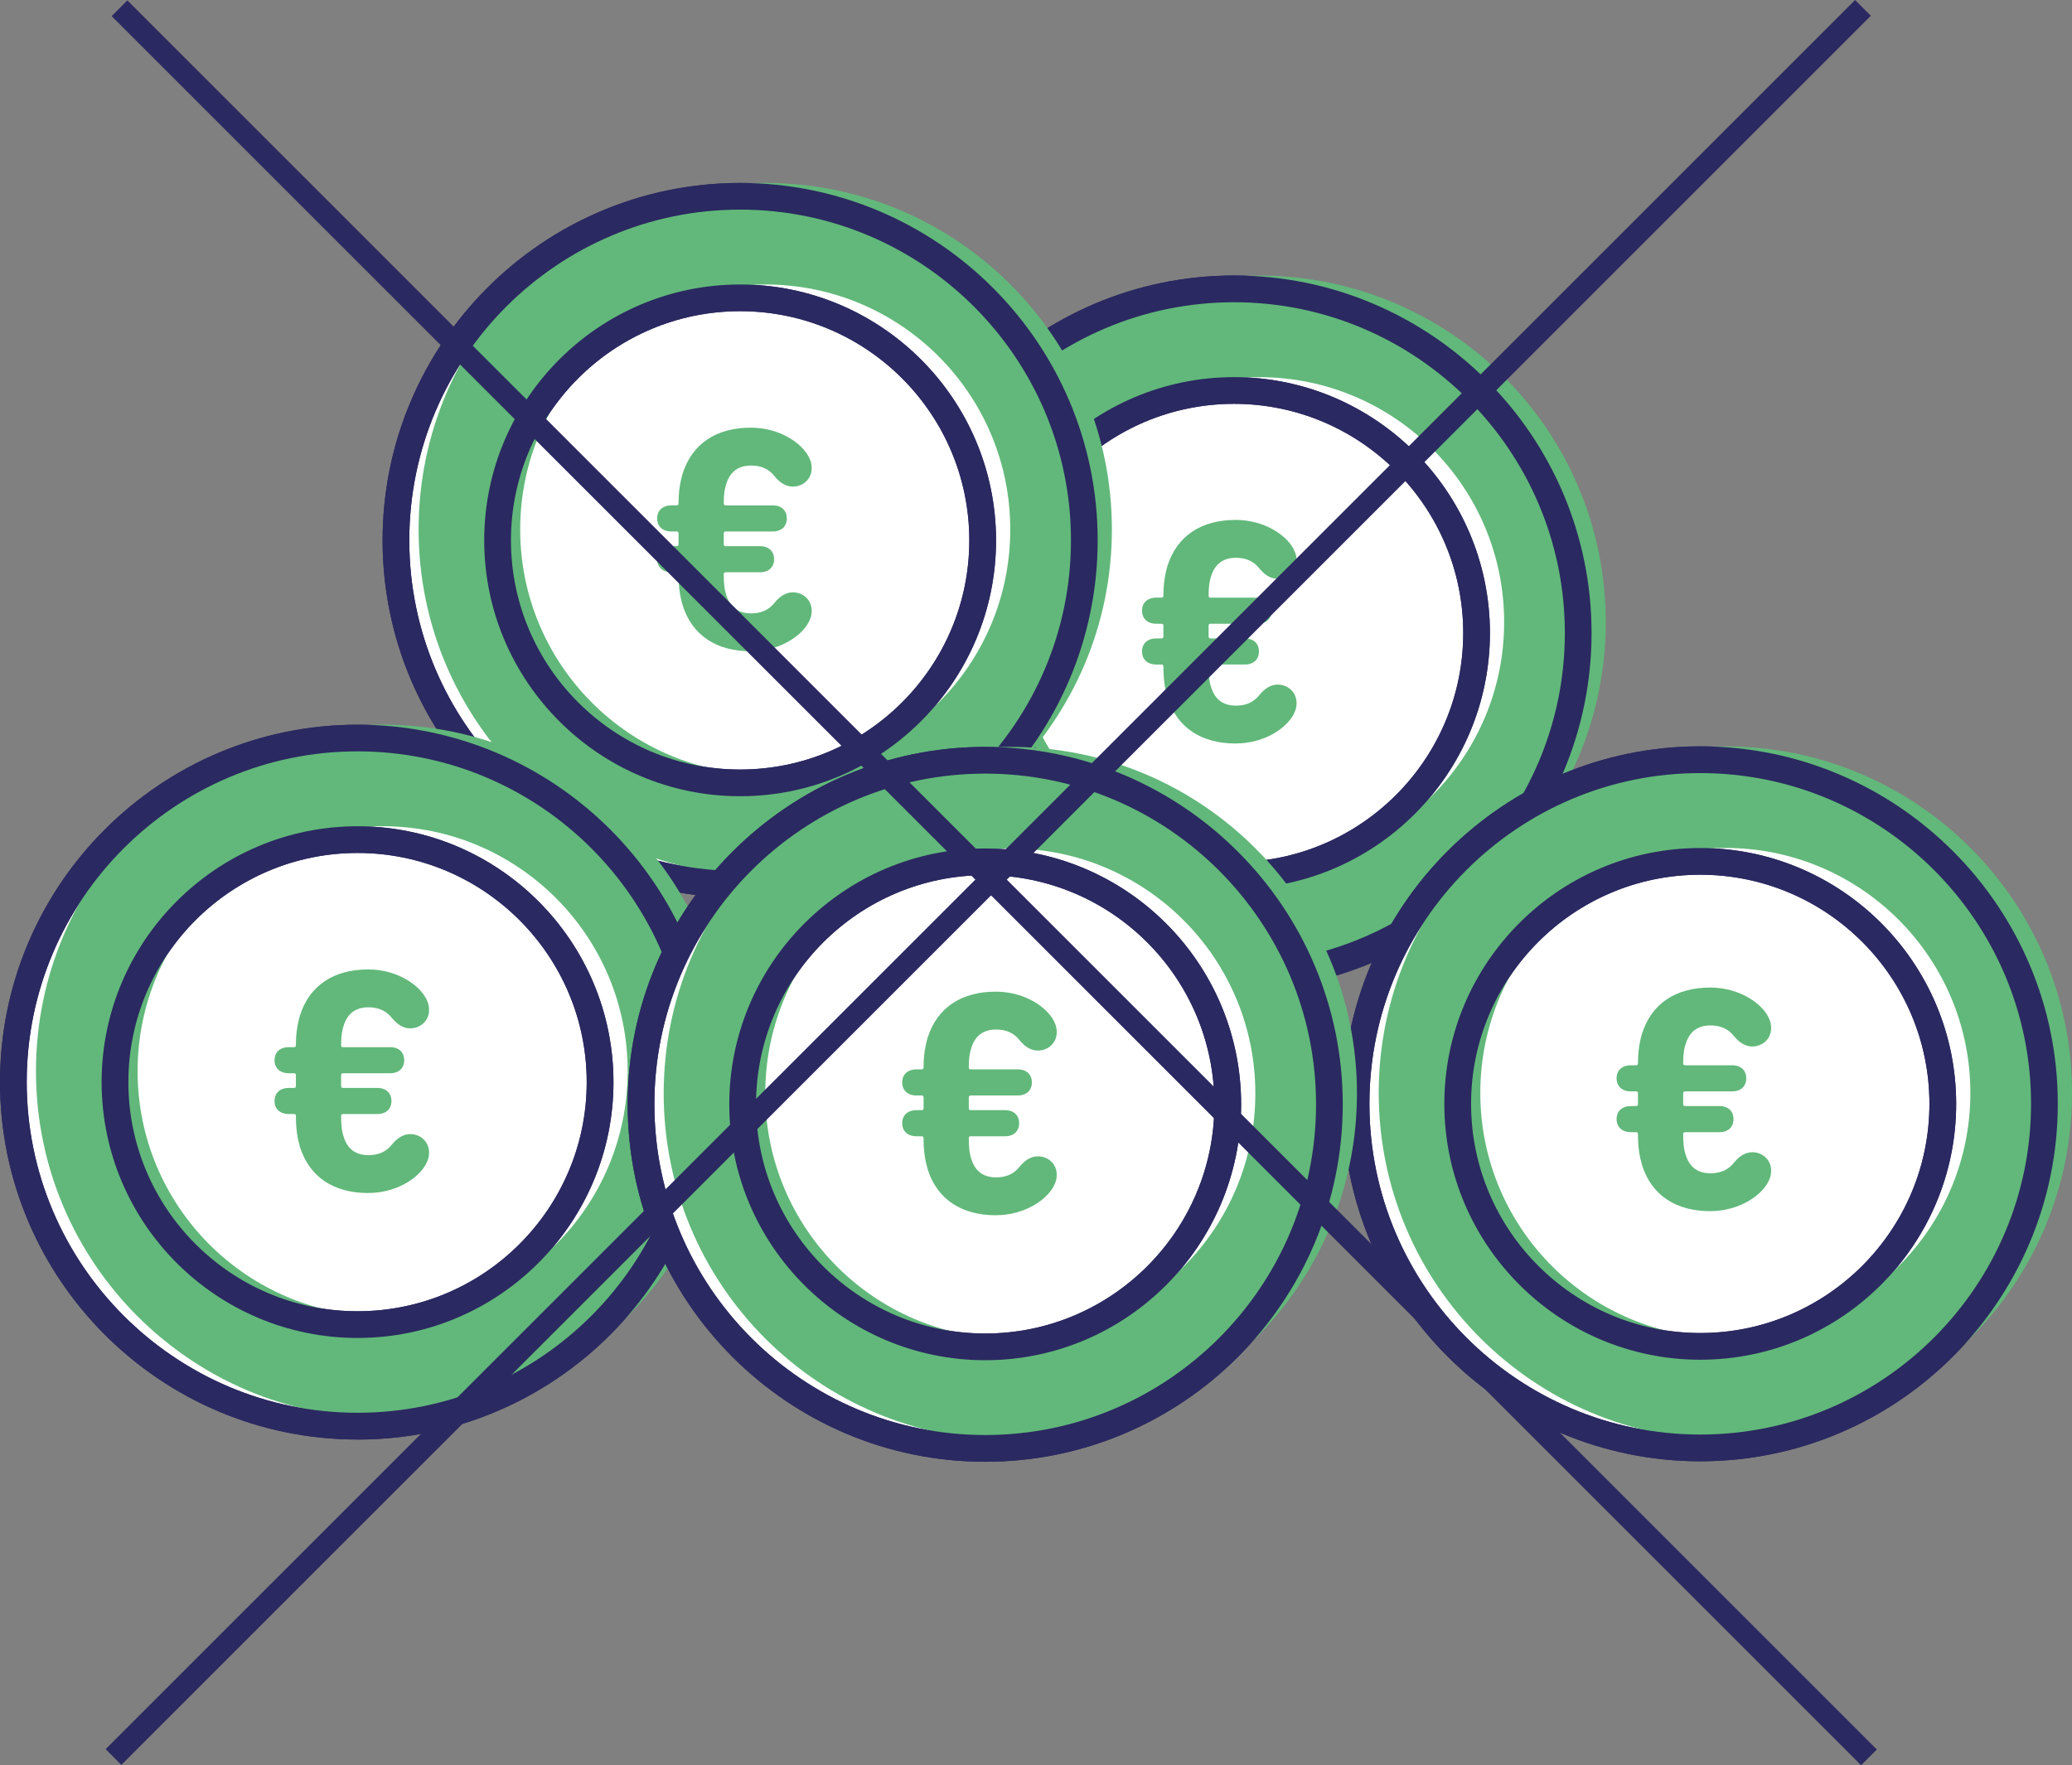 <?xml version="1.0" encoding="UTF-8"?><svg id="a" xmlns="http://www.w3.org/2000/svg" xmlns:xlink="http://www.w3.org/1999/xlink" viewBox="0 0 512 436.22"><rect x="0" y="0" width="512" height="436.22" fill="#808080" stroke="none"/><defs><style>.c{fill:none;}.d{fill:#fff;}.e{fill:#2b2961;}.f{fill:#61b87a;}.g{clip-path:url(#b);}</style><clipPath id="b"><rect class="c" width="512" height="436.22"/></clipPath></defs><g class="g"><path class="d" d="M304.93,241.49c46.97,0,85.05-38.07,85.05-85.05s-38.07-85.04-85.05-85.04-85.05,38.07-85.05,85.04,38.07,85.05,85.05,85.05"/><path class="e" d="M304.93,244.79c-48.72,0-88.35-39.63-88.35-88.35s39.63-88.35,88.35-88.35,88.35,39.63,88.35,88.35-39.63,88.35-88.35,88.35Zm0-170.09c-45.07,0-81.74,36.67-81.74,81.74s36.67,81.74,81.74,81.74,81.75-36.67,81.75-81.74-36.67-81.74-81.75-81.74Z"/><path class="d" d="M304.93,216.38c33.11,0,59.94-26.84,59.94-59.94s-26.83-59.94-59.94-59.94-59.94,26.84-59.94,59.94,26.83,59.94,59.94,59.94"/><path class="e" d="M304.93,219.69c-34.87,0-63.24-28.37-63.24-63.24s28.37-63.24,63.24-63.24,63.24,28.37,63.24,63.24-28.37,63.24-63.24,63.24Zm0-119.88c-31.23,0-56.63,25.4-56.63,56.64s25.4,56.64,56.63,56.64,56.64-25.4,56.64-56.64-25.41-56.64-56.64-56.64Z"/><path class="f" d="M371.68,153.76c0,33.44-27.1,60.55-60.55,60.55s-60.55-27.12-60.55-60.55,27.12-60.55,60.55-60.55,60.55,27.12,60.55,60.55m25.11,0c0-47.3-38.35-85.65-85.66-85.65s-85.65,38.35-85.65,85.65,38.35,85.65,85.65,85.65,85.66-38.34,85.66-85.65"/><path class="e" d="M304.93,244.79c-48.72,0-88.35-39.63-88.35-88.35s39.63-88.35,88.35-88.35,88.35,39.63,88.35,88.35-39.63,88.35-88.35,88.35Zm0-170.09c-45.07,0-81.74,36.67-81.74,81.74s36.67,81.74,81.74,81.74,81.75-36.67,81.75-81.74-36.67-81.74-81.75-81.74Z"/><path class="e" d="M304.93,219.69c-34.87,0-63.24-28.37-63.24-63.24s28.37-63.24,63.24-63.24,63.24,28.37,63.24,63.24-28.37,63.24-63.24,63.24Zm0-119.88c-31.23,0-56.63,25.4-56.63,56.64s25.4,56.64,56.63,56.64,56.64-25.4,56.64-56.64-25.41-56.64-56.64-56.64Z"/><path class="f" d="M305.34,183.75c7.4,0,13.23-4.17,14.65-7.95,.31-.7,.39-1.41,.39-2.11,0-2.52-2.04-4.49-4.64-4.49-1.57,0-3.07,.79-4.49,2.52-1.42,1.81-3.3,2.68-5.83,2.68-2.98,0-5.12-1.33-6.13-4.49-.4-1.18-.64-2.45-.64-5.2,0-.32,.17-.47,.47-.47h8.5c2.2,0,3.47-1.33,3.47-3.23s-1.27-3.22-3.47-3.22h-8.5c-.31,0-.47-.17-.47-.47v-2.69c0-.32,.17-.47,.47-.47h11.65c2.2,0,3.47-1.33,3.47-3.23s-1.27-3.22-3.47-3.22h-11.65c-.31,0-.47-.17-.47-.47,0-2.37,.24-3.71,.64-4.89,1.01-3.15,3.15-4.49,6.13-4.49,2.52,0,4.41,.87,5.83,2.69,1.42,1.73,2.92,2.51,4.49,2.51,2.6,0,4.64-1.97,4.64-4.48,0-.7-.08-1.42-.39-2.13-1.42-3.78-7.25-7.95-14.65-7.95-8.5,0-14.48,3.94-16.84,11.33-.63,2.13-1.02,4.49-1.02,7.41,0,.31-.15,.47-.47,.47h-1.26c-2.28,0-3.55,1.33-3.55,3.22s1.27,3.23,3.55,3.23h1.26c.32,0,.47,.15,.47,.47v2.69c0,.31-.15,.47-.47,.47h-1.26c-2.28,0-3.55,1.33-3.55,3.22s1.27,3.23,3.55,3.23h1.26c.32,0,.47,.15,.47,.47,0,3.32,.4,5.59,1.02,7.72,2.36,7.4,8.34,11.33,16.84,11.33"/><path class="d" d="M182.89,218.58c46.97,0,85.05-38.07,85.05-85.04s-38.07-85.04-85.05-85.04-85.05,38.07-85.05,85.04,38.07,85.04,85.05,85.04"/><path class="e" d="M182.89,221.88c-48.72,0-88.35-39.62-88.35-88.33s39.63-88.33,88.35-88.33,88.35,39.62,88.35,88.33-39.63,88.33-88.35,88.33Zm0-170.07c-45.08,0-81.75,36.67-81.75,81.73s36.67,81.73,81.75,81.73,81.75-36.67,81.75-81.73-36.67-81.73-81.75-81.73Z"/><path class="d" d="M182.89,193.48c33.11,0,59.94-26.84,59.94-59.94s-26.83-59.94-59.94-59.94-59.94,26.83-59.94,59.94,26.83,59.94,59.94,59.94"/><path class="e" d="M182.89,196.79c-34.87,0-63.24-28.37-63.24-63.24s28.37-63.24,63.24-63.24,63.24,28.37,63.24,63.24-28.37,63.24-63.24,63.24Zm0-119.88c-31.23,0-56.63,25.4-56.63,56.64s25.4,56.64,56.63,56.64,56.63-25.4,56.63-56.64-25.4-56.64-56.63-56.64Z"/><path class="f" d="M249.64,130.86c0,33.44-27.1,60.55-60.55,60.55s-60.55-27.12-60.55-60.55,27.12-60.55,60.55-60.55,60.55,27.1,60.55,60.55m25.11,0c0-47.31-38.35-85.65-85.66-85.65s-85.65,38.34-85.65,85.65,38.35,85.65,85.65,85.65,85.66-38.35,85.66-85.65"/><path class="e" d="M182.89,221.88c-48.72,0-88.35-39.62-88.35-88.33s39.63-88.33,88.35-88.33,88.35,39.62,88.35,88.33-39.63,88.33-88.35,88.33Zm0-170.07c-45.08,0-81.75,36.67-81.75,81.73s36.67,81.73,81.75,81.73,81.75-36.67,81.75-81.73-36.67-81.73-81.75-81.73Z"/><path class="e" d="M182.89,196.79c-34.87,0-63.24-28.37-63.24-63.24s28.37-63.24,63.24-63.24,63.24,28.37,63.24,63.24-28.37,63.24-63.24,63.24Zm0-119.88c-31.23,0-56.63,25.4-56.63,56.64s25.4,56.64,56.63,56.64,56.63-25.4,56.63-56.64-25.4-56.64-56.63-56.64Z"/><path class="f" d="M185.53,160.95c7.4,0,13.23-4.17,14.65-7.95,.31-.7,.39-1.41,.39-2.11,0-2.52-2.04-4.49-4.64-4.49-1.57,0-3.07,.79-4.49,2.52-1.42,1.81-3.3,2.68-5.83,2.68-2.98,0-5.12-1.33-6.13-4.49-.4-1.18-.64-2.45-.64-5.2,0-.32,.17-.47,.47-.47h8.5c2.2,0,3.47-1.33,3.47-3.23s-1.27-3.22-3.47-3.22h-8.5c-.31,0-.47-.17-.47-.47v-2.69c0-.32,.17-.47,.47-.47h11.65c2.2,0,3.47-1.33,3.47-3.23s-1.27-3.22-3.47-3.22h-11.65c-.31,0-.47-.17-.47-.47,0-2.37,.24-3.71,.64-4.89,1.01-3.15,3.15-4.49,6.13-4.49,2.52,0,4.41,.87,5.83,2.69,1.42,1.73,2.92,2.51,4.49,2.51,2.6,0,4.64-1.97,4.64-4.48,0-.7-.08-1.42-.39-2.13-1.42-3.78-7.25-7.95-14.65-7.95-8.5,0-14.48,3.94-16.84,11.33-.63,2.13-1.02,4.49-1.02,7.41,0,.31-.15,.47-.47,.47h-1.26c-2.28,0-3.55,1.33-3.55,3.22s1.27,3.23,3.55,3.23h1.26c.32,0,.47,.15,.47,.47v2.69c0,.31-.15,.47-.47,.47h-1.26c-2.28,0-3.55,1.33-3.55,3.22s1.27,3.23,3.55,3.23h1.26c.32,0,.47,.15,.47,.47,0,3.32,.4,5.59,1.02,7.72,2.36,7.4,8.34,11.33,16.84,11.33"/><path class="d" d="M420.14,357.86c46.97,0,85.05-38.07,85.05-85.05s-38.07-85.04-85.05-85.04-85.05,38.07-85.05,85.04,38.07,85.05,85.05,85.05"/><path class="e" d="M420.14,361.16c-48.72,0-88.35-39.63-88.35-88.35s39.63-88.35,88.35-88.35,88.35,39.63,88.35,88.35-39.63,88.35-88.35,88.35Zm0-170.09c-45.08,0-81.75,36.67-81.75,81.74s36.67,81.74,81.75,81.74,81.74-36.67,81.74-81.74-36.67-81.74-81.74-81.74Z"/><path class="d" d="M88.35,352.48c46.97,0,85.05-38.07,85.05-85.05s-38.07-85.04-85.05-85.04S3.3,220.48,3.3,267.44s38.07,85.05,85.05,85.05"/><path class="e" d="M88.35,355.78C39.63,355.78,0,316.15,0,267.44s39.63-88.33,88.35-88.33,88.35,39.62,88.35,88.33-39.63,88.35-88.35,88.35Zm0-170.08c-45.08,0-81.75,36.67-81.75,81.73s36.67,81.74,81.75,81.74,81.75-36.67,81.75-81.74-36.67-81.73-81.75-81.73Z"/><path class="d" d="M420.14,332.76c33.11,0,59.94-26.84,59.94-59.94s-26.83-59.94-59.94-59.94-59.94,26.83-59.94,59.94,26.83,59.94,59.94,59.94"/><path class="e" d="M420.14,336.06c-34.87,0-63.24-28.37-63.24-63.24s28.37-63.23,63.24-63.23,63.24,28.36,63.24,63.23-28.37,63.24-63.24,63.24Zm0-119.87c-31.23,0-56.63,25.4-56.63,56.63s25.4,56.64,56.63,56.64,56.63-25.4,56.63-56.64-25.4-56.63-56.63-56.63Z"/><path class="d" d="M88.35,327.38c33.11,0,59.94-26.84,59.94-59.94s-26.83-59.94-59.94-59.94-59.94,26.84-59.94,59.94,26.83,59.94,59.94,59.94"/><path class="e" d="M88.35,330.68c-34.87,0-63.24-28.36-63.24-63.23s28.37-63.24,63.24-63.24,63.24,28.37,63.24,63.24-28.37,63.23-63.24,63.23Zm0-119.87c-31.23,0-56.63,25.4-56.63,56.64s25.4,56.63,56.63,56.63,56.63-25.4,56.63-56.63-25.4-56.64-56.63-56.64Z"/><path class="f" d="M486.89,270.12c0,33.45-27.1,60.55-60.55,60.55s-60.55-27.1-60.55-60.55,27.12-60.55,60.55-60.55,60.55,27.12,60.55,60.55m25.11,0c0-47.3-38.35-85.65-85.66-85.65s-85.65,38.35-85.65,85.65,38.35,85.66,85.65,85.66,85.66-38.35,85.66-85.66"/><path class="f" d="M155.1,264.75c0,33.44-27.1,60.55-60.55,60.55s-60.55-27.12-60.55-60.55,27.12-60.55,60.55-60.55,60.55,27.12,60.55,60.55m25.11,0c0-47.31-38.35-85.65-85.66-85.65S8.89,217.44,8.89,264.75s38.35,85.65,85.65,85.65,85.66-38.34,85.66-85.65"/><path class="e" d="M420.14,361.16c-48.72,0-88.35-39.63-88.35-88.35s39.63-88.35,88.35-88.35,88.35,39.63,88.35,88.35-39.63,88.35-88.35,88.35Zm0-170.09c-45.08,0-81.75,36.67-81.75,81.74s36.67,81.74,81.75,81.74,81.74-36.67,81.74-81.74-36.67-81.74-81.74-81.74Z"/><path class="e" d="M88.35,355.78C39.63,355.78,0,316.15,0,267.44s39.63-88.33,88.35-88.33,88.35,39.62,88.35,88.33-39.63,88.35-88.35,88.35Zm0-170.08c-45.08,0-81.75,36.67-81.75,81.73s36.67,81.74,81.75,81.74,81.75-36.67,81.75-81.74-36.67-81.73-81.75-81.73Z"/><path class="e" d="M420.14,336.06c-34.87,0-63.24-28.37-63.24-63.24s28.37-63.23,63.24-63.23,63.24,28.36,63.24,63.23-28.37,63.24-63.24,63.24Zm0-119.87c-31.23,0-56.63,25.4-56.63,56.63s25.4,56.64,56.63,56.64,56.63-25.4,56.63-56.64-25.4-56.63-56.63-56.63Z"/><path class="e" d="M88.35,330.68c-34.87,0-63.24-28.36-63.24-63.23s28.37-63.24,63.24-63.24,63.24,28.37,63.24,63.24-28.37,63.23-63.24,63.23Zm0-119.87c-31.23,0-56.63,25.4-56.63,56.64s25.4,56.63,56.63,56.63,56.63-25.4,56.63-56.63-25.4-56.64-56.63-56.64Z"/><path class="f" d="M422.61,299.33c7.4,0,13.23-4.17,14.65-7.95,.31-.7,.39-1.41,.39-2.11,0-2.52-2.04-4.49-4.64-4.49-1.57,0-3.07,.79-4.49,2.52-1.42,1.81-3.3,2.68-5.83,2.68-3,0-5.12-1.33-6.13-4.49-.4-1.18-.64-2.45-.64-5.2,0-.32,.17-.47,.47-.47h8.5c2.2,0,3.47-1.33,3.47-3.23s-1.27-3.22-3.47-3.22h-8.5c-.31,0-.47-.17-.47-.47v-2.69c0-.32,.17-.47,.47-.47h11.65c2.2,0,3.47-1.33,3.47-3.23s-1.27-3.22-3.47-3.22h-11.65c-.31,0-.47-.17-.47-.47,0-2.37,.24-3.71,.64-4.89,1.01-3.15,3.14-4.49,6.13-4.49,2.52,0,4.41,.87,5.83,2.69,1.42,1.73,2.92,2.51,4.49,2.51,2.6,0,4.64-1.97,4.64-4.48,0-.7-.08-1.42-.39-2.13-1.42-3.78-7.25-7.95-14.65-7.95-8.5,0-14.48,3.94-16.84,11.33-.63,2.13-1.02,4.49-1.02,7.41,0,.31-.15,.47-.47,.47h-1.26c-2.28,0-3.55,1.33-3.55,3.22s1.27,3.23,3.55,3.23h1.26c.32,0,.47,.15,.47,.47v2.69c0,.31-.15,.47-.47,.47h-1.26c-2.28,0-3.55,1.33-3.55,3.22s1.27,3.23,3.55,3.23h1.26c.32,0,.47,.15,.47,.47,0,3.32,.4,5.59,1.02,7.72,2.36,7.4,8.34,11.33,16.84,11.33"/><path class="f" d="M90.98,294.85c7.4,0,13.23-4.17,14.65-7.95,.31-.7,.39-1.41,.39-2.11,0-2.52-2.04-4.49-4.64-4.49-1.57,0-3.07,.79-4.49,2.52-1.42,1.81-3.3,2.68-5.83,2.68-3,0-5.12-1.33-6.13-4.49-.4-1.18-.64-2.45-.64-5.2,0-.32,.17-.47,.47-.47h8.5c2.2,0,3.47-1.33,3.47-3.23s-1.27-3.22-3.47-3.22h-8.5c-.31,0-.47-.17-.47-.47v-2.69c0-.32,.17-.47,.47-.47h11.65c2.2,0,3.47-1.33,3.47-3.23s-1.27-3.22-3.47-3.22h-11.65c-.31,0-.47-.17-.47-.47,0-2.37,.24-3.71,.64-4.89,1.01-3.15,3.14-4.49,6.13-4.49,2.52,0,4.41,.87,5.83,2.69,1.42,1.73,2.92,2.51,4.49,2.51,2.6,0,4.64-1.97,4.64-4.48,0-.7-.08-1.42-.39-2.13-1.42-3.78-7.25-7.95-14.65-7.95-8.5,0-14.48,3.94-16.84,11.33-.63,2.13-1.02,4.49-1.02,7.41,0,.31-.15,.47-.47,.47h-1.26c-2.28,0-3.55,1.33-3.55,3.22s1.27,3.23,3.55,3.23h1.26c.32,0,.47,.15,.47,.47v2.69c0,.31-.15,.47-.47,.47h-1.26c-2.28,0-3.55,1.33-3.55,3.22s1.27,3.23,3.55,3.23h1.26c.32,0,.47,.15,.47,.47,0,3.32,.4,5.59,1.02,7.72,2.36,7.4,8.34,11.33,16.84,11.33"/><path class="d" d="M243.45,357.98c46.97,0,85.05-38.07,85.05-85.05s-38.07-85.04-85.05-85.04-85.05,38.07-85.05,85.04,38.07,85.05,85.05,85.05"/><path class="e" d="M243.45,361.28c-48.72,0-88.35-39.63-88.35-88.35s39.63-88.33,88.35-88.33,88.35,39.62,88.35,88.33-39.63,88.35-88.35,88.35Zm0-170.08c-45.08,0-81.75,36.67-81.75,81.73s36.67,81.74,81.75,81.74,81.75-36.67,81.75-81.74-36.67-81.73-81.75-81.73Z"/><path class="d" d="M243.45,332.87c33.11,0,59.94-26.84,59.94-59.94s-26.83-59.94-59.94-59.94-59.94,26.83-59.94,59.94,26.83,59.94,59.94,59.94"/><path class="e" d="M243.45,336.18c-34.87,0-63.24-28.37-63.24-63.24s28.37-63.24,63.24-63.24,63.24,28.37,63.24,63.24-28.37,63.24-63.24,63.24Zm0-119.88c-31.23,0-56.63,25.4-56.63,56.64s25.4,56.64,56.63,56.64,56.63-25.4,56.63-56.64-25.4-56.64-56.63-56.64Z"/><path class="f" d="M310.2,270.24c0,33.44-27.1,60.55-60.55,60.55s-60.55-27.12-60.55-60.55,27.12-60.55,60.55-60.55,60.55,27.12,60.55,60.55m25.11,0c0-47.31-38.35-85.65-85.66-85.65s-85.65,38.34-85.65,85.65,38.35,85.65,85.65,85.65,85.66-38.34,85.66-85.65"/><path class="e" d="M243.45,361.28c-48.72,0-88.35-39.63-88.35-88.35s39.63-88.33,88.35-88.33,88.35,39.62,88.35,88.33-39.63,88.35-88.35,88.35Zm0-170.08c-45.08,0-81.75,36.67-81.75,81.73s36.67,81.74,81.75,81.74,81.75-36.67,81.75-81.74-36.67-81.73-81.75-81.73Z"/><path class="e" d="M243.45,336.18c-34.87,0-63.24-28.37-63.24-63.24s28.37-63.24,63.24-63.24,63.24,28.37,63.24,63.24-28.37,63.24-63.24,63.24Zm0-119.88c-31.23,0-56.63,25.4-56.63,56.64s25.4,56.64,56.63,56.64,56.63-25.4,56.63-56.64-25.4-56.64-56.63-56.64Z"/><path class="f" d="M246.08,300.34c7.4,0,13.23-4.17,14.65-7.95,.31-.7,.39-1.41,.39-2.11,0-2.52-2.04-4.49-4.64-4.49-1.57,0-3.07,.79-4.49,2.52-1.42,1.81-3.3,2.68-5.83,2.68-3,0-5.12-1.33-6.13-4.49-.4-1.18-.64-2.45-.64-5.2,0-.32,.17-.47,.47-.47h8.5c2.2,0,3.47-1.33,3.47-3.23s-1.27-3.22-3.47-3.22h-8.5c-.31,0-.47-.17-.47-.47v-2.69c0-.32,.17-.47,.47-.47h11.65c2.2,0,3.47-1.33,3.47-3.23s-1.27-3.22-3.47-3.22h-11.65c-.31,0-.47-.17-.47-.47,0-2.37,.24-3.71,.64-4.89,1.01-3.15,3.14-4.49,6.13-4.49,2.52,0,4.41,.87,5.83,2.69,1.42,1.73,2.92,2.51,4.49,2.51,2.6,0,4.64-1.97,4.64-4.48,0-.7-.08-1.42-.39-2.13-1.42-3.78-7.25-7.95-14.65-7.95-8.5,0-14.48,3.94-16.84,11.33-.63,2.13-1.02,4.49-1.02,7.41,0,.31-.15,.47-.47,.47h-1.26c-2.28,0-3.55,1.33-3.55,3.22s1.27,3.23,3.55,3.23h1.26c.32,0,.47,.15,.47,.47v2.69c0,.31-.15,.47-.47,.47h-1.26c-2.28,0-3.55,1.33-3.55,3.22s1.27,3.23,3.55,3.23h1.26c.32,0,.47,.15,.47,.47,0,3.32,.4,5.59,1.02,7.72,2.36,7.4,8.34,11.33,16.84,11.33"/><rect class="e" x="242.93" y="-87.51" width="5.51" height="611.37" transform="translate(-82.32 237.64) rotate(-45)"/><rect class="e" x="-61.49" y="215.35" width="611.37" height="5.51" transform="translate(-82.7 236.55) rotate(-45)"/></g></svg>